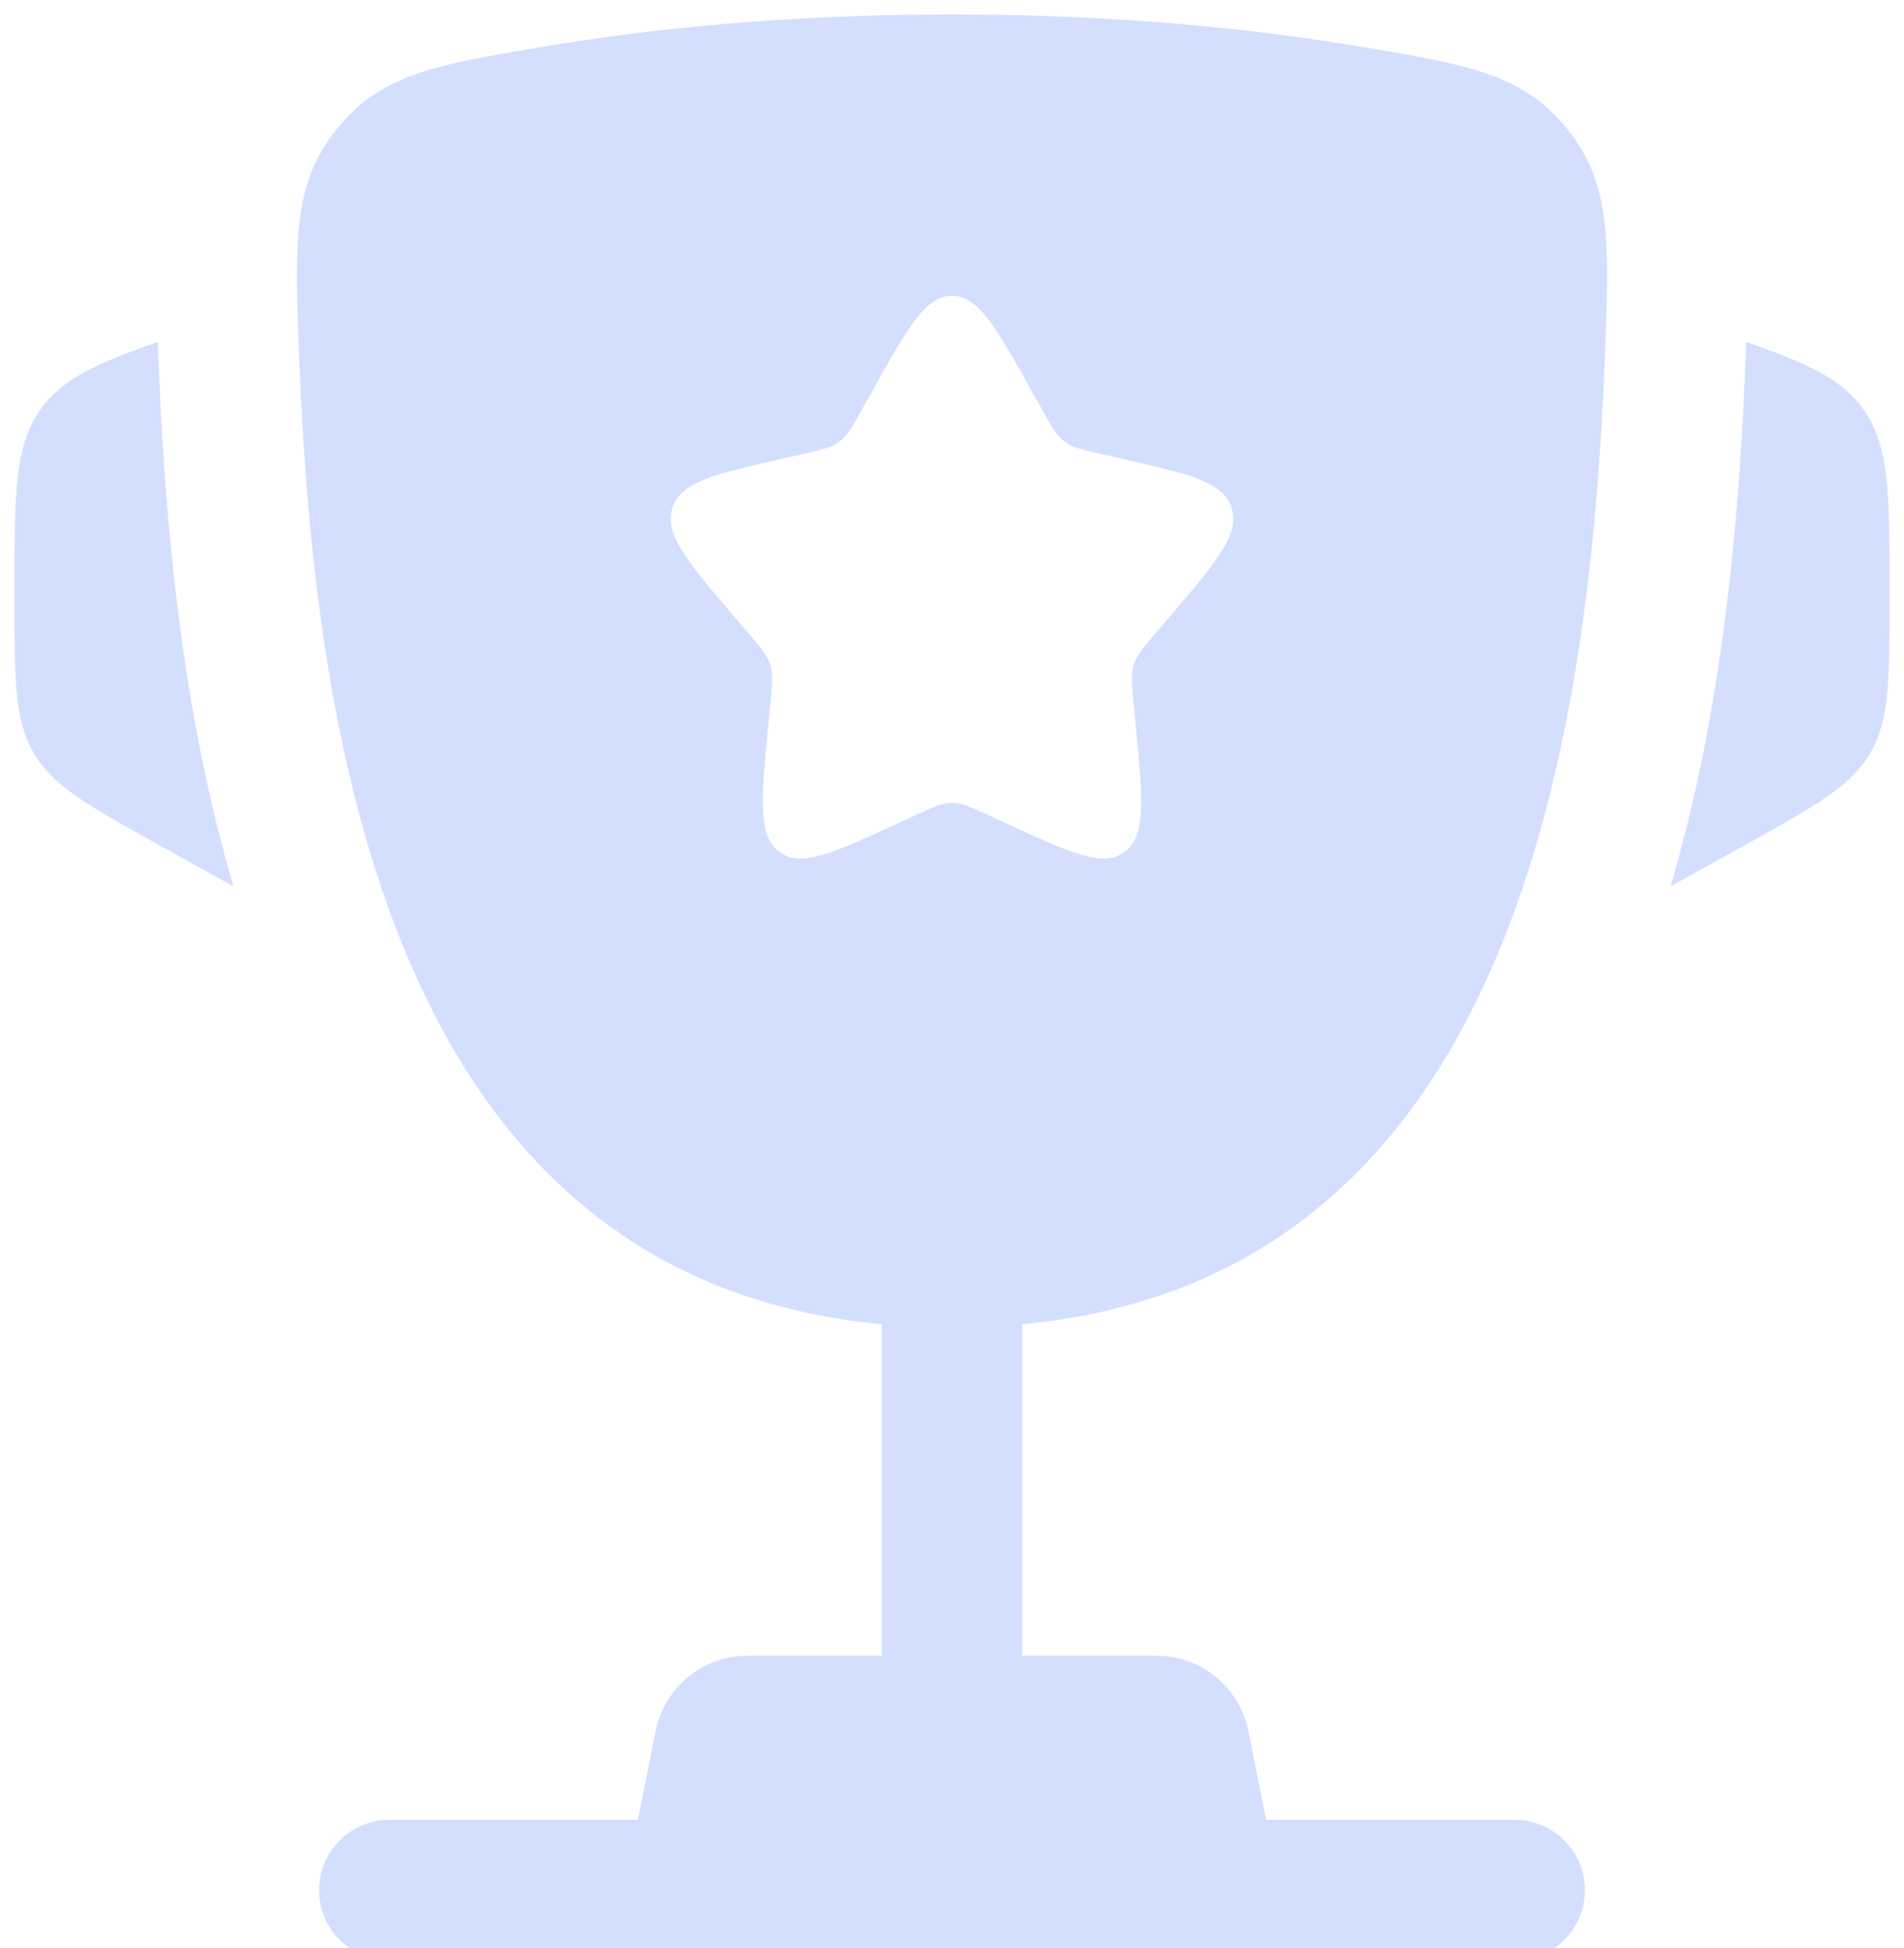 <svg width="88" height="90" viewBox="0 0 88 90" fill="none" xmlns="http://www.w3.org/2000/svg">
<path d="M87.333 27.37L87.333 27.685C87.333 31.415 87.333 33.28 86.435 34.805C85.537 36.331 83.907 37.237 80.647 39.048L77.209 40.958C79.578 32.95 80.368 24.345 80.66 16.986C80.673 16.671 80.687 16.351 80.701 16.029L80.711 15.802C83.533 16.782 85.118 17.513 86.106 18.885C87.333 20.587 87.333 22.848 87.333 27.37Z" fill="#295DFF" fill-opacity="0.2"/>
<path d="M0.667 27.37L0.667 27.685C0.667 31.415 0.667 33.28 1.565 34.805C2.462 36.331 4.093 37.237 7.353 39.048L10.793 40.959C8.424 32.95 7.633 24.345 7.341 16.986C7.329 16.671 7.314 16.351 7.3 16.029L7.29 15.802C4.467 16.782 2.882 17.513 1.893 18.885C0.666 20.587 0.667 22.848 0.667 27.37Z" fill="#295DFF" fill-opacity="0.2"/>
<path fill-rule="evenodd" clip-rule="evenodd" d="M44.001 0.667C51.729 0.667 58.097 1.348 62.968 2.17C67.902 3.002 70.369 3.418 72.431 5.957C74.492 8.496 74.383 11.24 74.165 16.728C73.417 35.57 69.351 59.103 47.25 61.185V76.5H53.447C55.513 76.5 57.292 77.958 57.697 79.984L58.517 84.084H70C71.795 84.084 73.25 85.539 73.25 87.334C73.25 89.129 71.795 90.584 70 90.584H18C16.205 90.584 14.75 89.129 14.75 87.334C14.75 85.539 16.205 84.084 18 84.084H29.483L30.303 79.984C30.708 77.958 32.487 76.5 34.552 76.5H40.75V61.185C18.65 59.102 14.584 35.569 13.836 16.728C13.618 11.24 13.509 8.496 15.57 5.957C17.632 3.418 20.099 3.002 25.034 2.17C29.905 1.348 36.272 0.667 44.001 0.667ZM48.127 18.862L47.701 18.098C46.054 15.144 45.231 13.667 44 13.667C42.769 13.667 41.946 15.144 40.299 18.098L39.873 18.862C39.405 19.701 39.171 20.121 38.806 20.398C38.442 20.675 37.987 20.778 37.079 20.983L36.251 21.171C33.054 21.894 31.455 22.256 31.075 23.479C30.694 24.702 31.784 25.977 33.964 28.526L34.528 29.185C35.148 29.91 35.457 30.272 35.597 30.72C35.736 31.168 35.689 31.651 35.595 32.618L35.51 33.498C35.181 36.899 35.016 38.599 36.012 39.355C37.008 40.111 38.504 39.422 41.498 38.044L42.273 37.687C43.124 37.295 43.549 37.099 44 37.099C44.451 37.099 44.876 37.295 45.727 37.687L46.502 38.044C49.495 39.422 50.992 40.111 51.988 39.355C52.984 38.599 52.819 36.899 52.49 33.498L52.404 32.618C52.311 31.651 52.264 31.168 52.403 30.72C52.543 30.272 52.852 29.91 53.472 29.185L54.036 28.526C56.216 25.977 57.306 24.702 56.925 23.479C56.545 22.256 54.946 21.894 51.749 21.171L50.921 20.983C50.013 20.778 49.558 20.675 49.194 20.398C48.829 20.121 48.595 19.701 48.127 18.862Z" fill="#295DFF" fill-opacity="0.2"/>
</svg>

